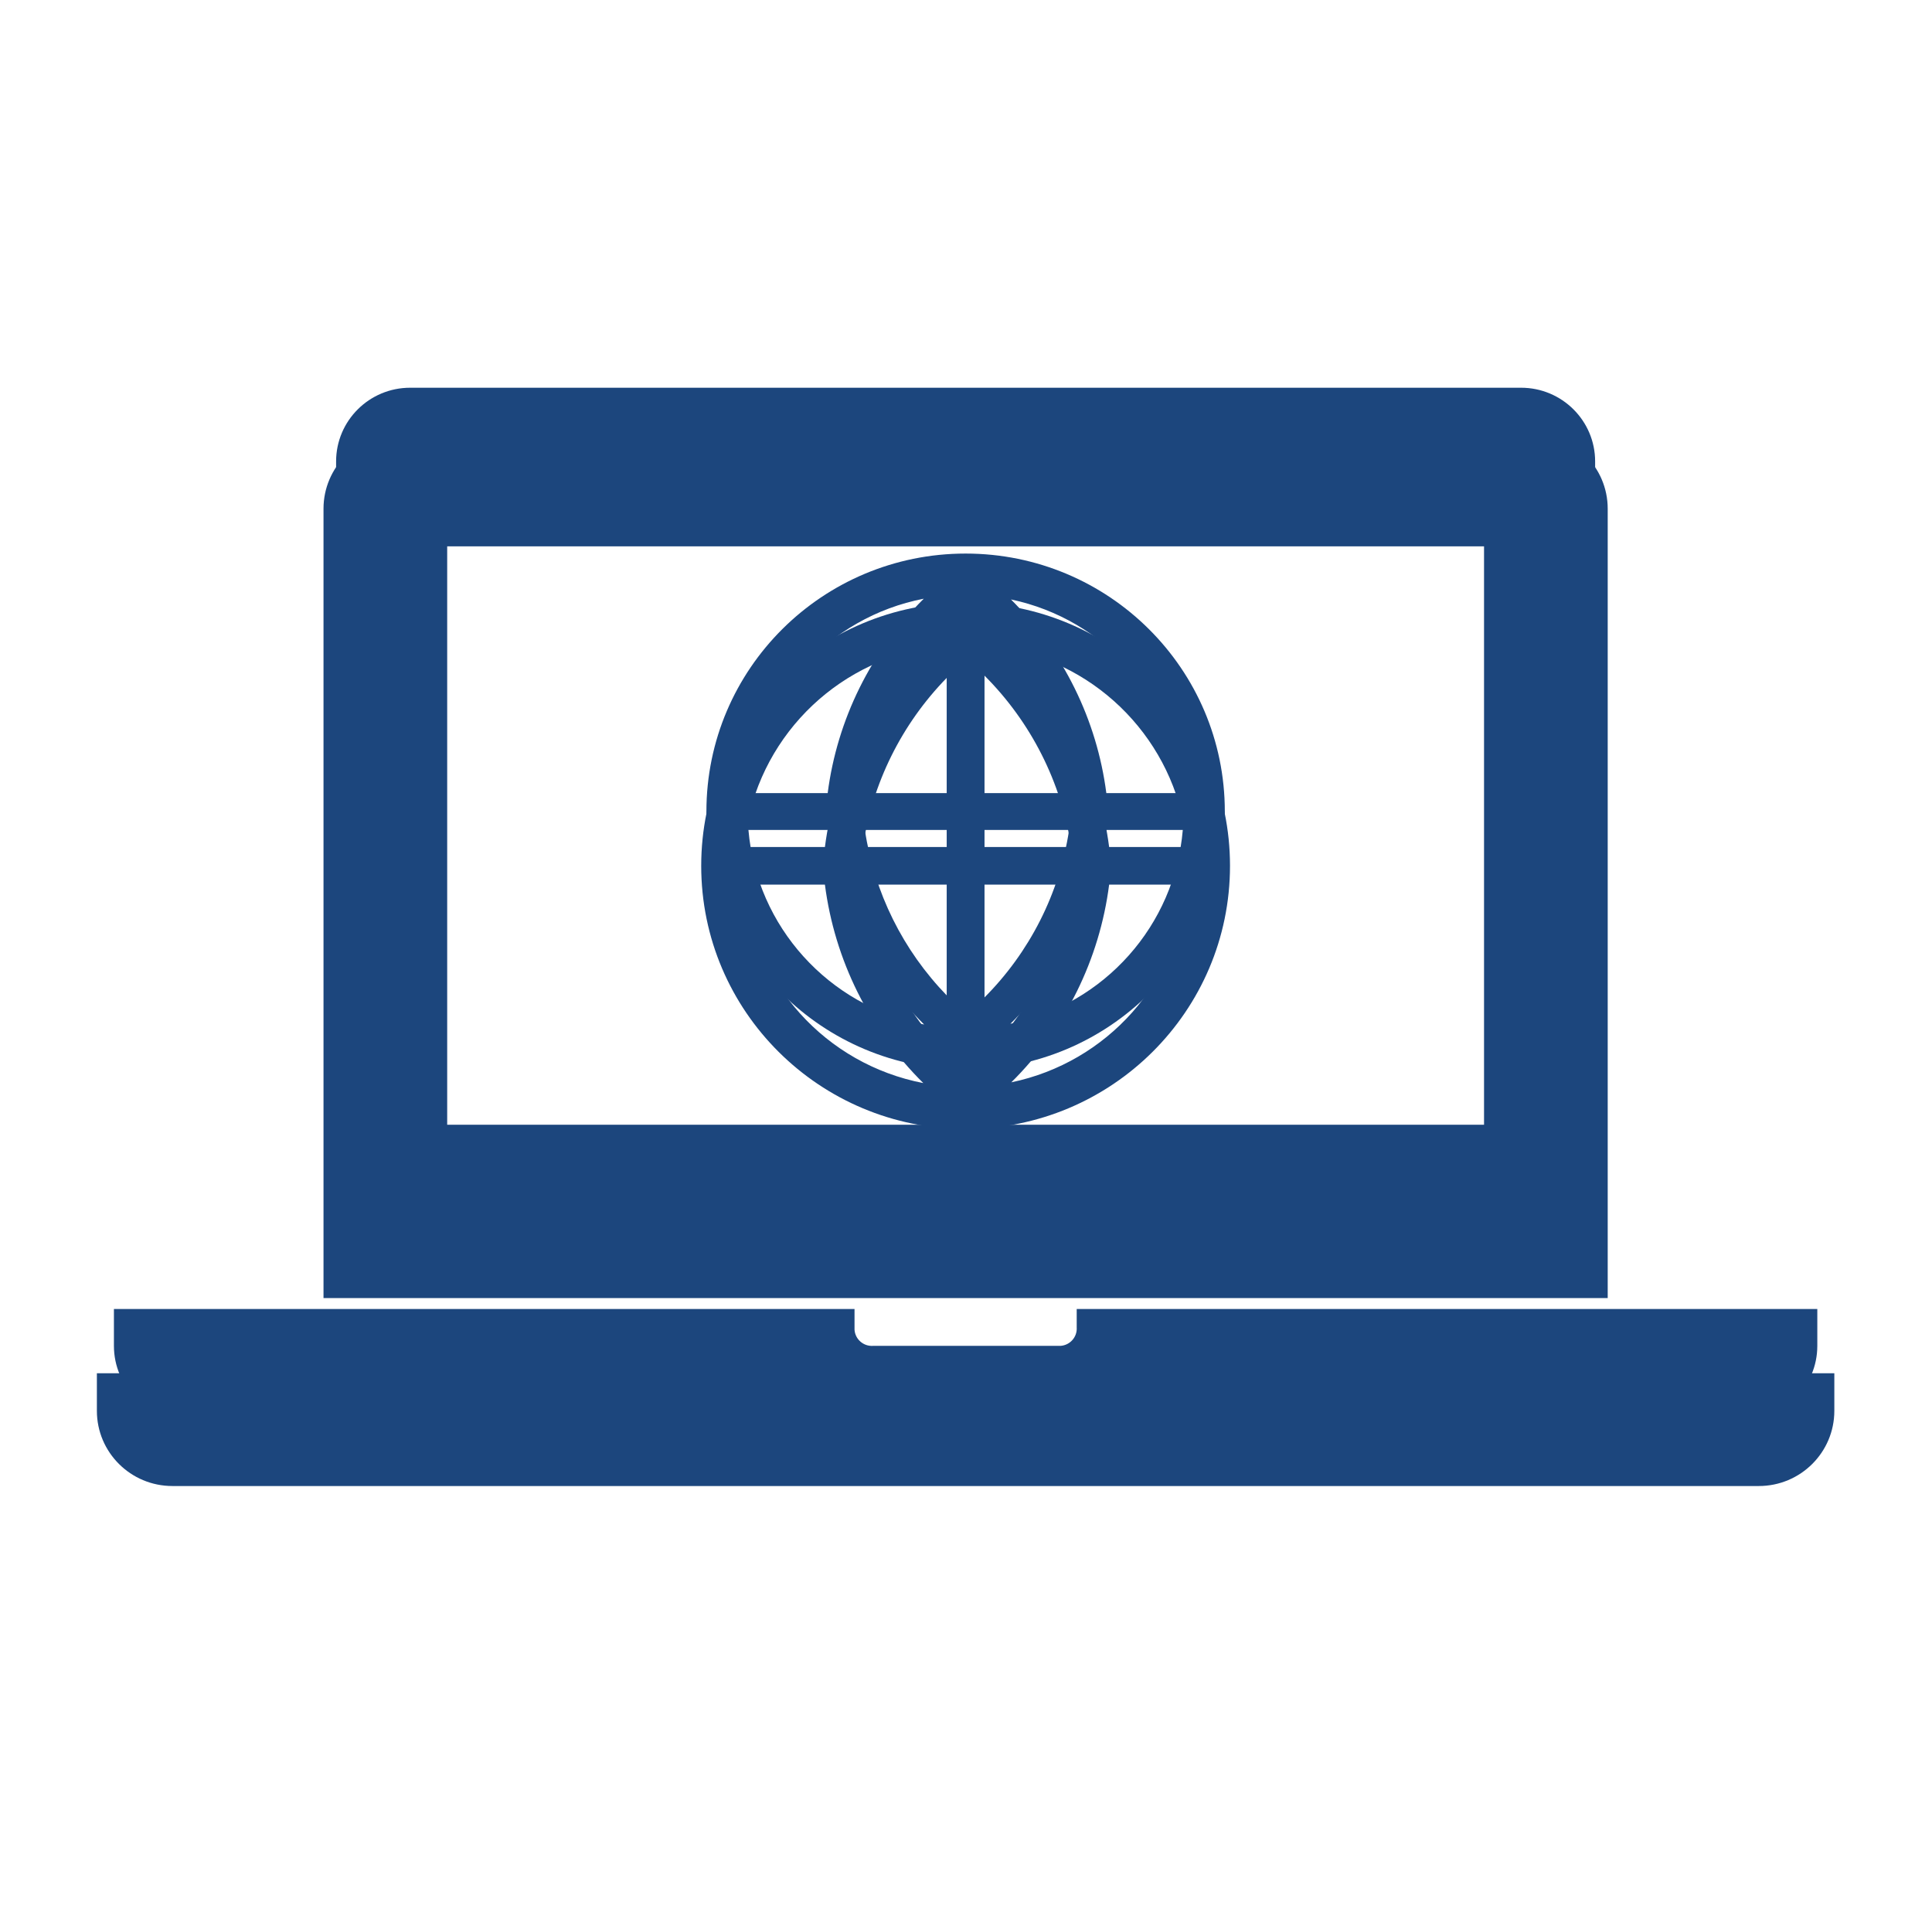 <svg width="201" height="200" xmlns="http://www.w3.org/2000/svg" xmlns:xlink="http://www.w3.org/1999/xlink" overflow="hidden"><defs><filter id="fx0" x="-10%" y="-10%" width="120%" height="120%" filterUnits="userSpaceOnUse" primitiveUnits="userSpaceOnUse"><feComponentTransfer color-interpolation-filters="sRGB"><feFuncR type="discrete" tableValues="0 0"/><feFuncG type="discrete" tableValues="0 0"/><feFuncB type="discrete" tableValues="0 0"/><feFuncA type="linear" slope="0.271" intercept="0"/></feComponentTransfer><feGaussianBlur stdDeviation="1.778 1.778"/></filter><clipPath id="clip1"><rect x="93" y="-234" width="201" height="200"/></clipPath><clipPath id="clip2"><rect x="3" y="38" width="196" height="126"/></clipPath><clipPath id="clip3"><rect x="0" y="0" width="203" height="202"/></clipPath><clipPath id="clip4"><rect x="7" y="7" width="189" height="188"/></clipPath><clipPath id="clip5"><rect x="7" y="7" width="189" height="188"/></clipPath><clipPath id="clip6"><rect x="7" y="7" width="189" height="188"/></clipPath><clipPath id="clip7"><rect x="101" y="-232" width="185" height="184"/></clipPath><clipPath id="clip8"><rect x="101" y="-232" width="185" height="184"/></clipPath><clipPath id="clip9"><rect x="101" y="-232" width="185" height="184"/></clipPath></defs><g clip-path="url(#clip1)" transform="translate(-93 234)"><g clip-path="url(#clip2)" filter="url(#fx0)" transform="translate(92 -235)"><g clip-path="url(#clip3)"><g clip-path="url(#clip4)"><g clip-path="url(#clip5)"><g clip-path="url(#clip6)"><path d="M148.58 117.3 39.1 117.3 39.1 50.83 148.58 50.83ZM160.31 46.92C160.31 42.601 156.809 39.1 152.49 39.1L35.19 39.1C30.871 39.1 27.37 42.601 27.37 46.92L27.37 129.03 160.31 129.03Z" fill="#1C467D" transform="matrix(1.005 0 0 1 7.15 7)"/><path d="M105.57 136.85 105.57 138.805C105.637 139.818 104.87 140.693 103.858 140.76 103.777 140.765 103.696 140.765 103.615 140.76L84.065 140.76C83.052 140.827 82.177 140.06 82.11 139.048 82.105 138.967 82.105 138.886 82.11 138.805L82.11 136.85 3.91 136.85 3.91 140.76C3.91 145.079 7.411 148.58 11.73 148.58L175.95 148.58C180.269 148.58 183.77 145.079 183.77 140.76L183.77 136.85Z" fill="#1C467D" transform="matrix(1.005 0 0 1 7.15 7)"/><path d="M93.84 56.695C78.724 56.695 66.47 68.949 66.47 84.065 66.47 99.181 78.724 111.435 93.84 111.435 108.956 111.435 121.21 99.181 121.21 84.065 121.21 68.949 108.956 56.695 93.84 56.695ZM95.795 86.02 104.768 86.02C103.747 92.76 100.603 98.998 95.795 103.83ZM95.795 82.11 95.795 64.28C100.608 69.117 103.752 75.363 104.768 82.11ZM91.885 82.11 83.205 82.11C84.177 75.478 87.214 69.322 91.885 64.515ZM91.885 86.02 91.885 103.615C87.223 98.802 84.187 92.648 83.205 86.02ZM79.275 82.11 70.908 82.11C71.776 71.87 79.334 63.449 89.422 61.485 83.848 67.046 80.279 74.301 79.275 82.11ZM79.275 86.02C80.28 93.843 83.864 101.107 89.461 106.665 79.358 104.702 71.785 96.274 70.908 86.02ZM108.698 86.02 116.772 86.02C115.916 96.144 108.516 104.506 98.571 106.587 104.141 101.049 107.705 93.811 108.698 86.02ZM108.698 82.11C107.697 74.339 104.158 67.116 98.63 61.563 108.545 63.664 115.915 72.011 116.772 82.11Z" fill="#1C467D" transform="matrix(1.005 0 0 1 7.15 7)"/></g></g></g></g></g><g clip-path="url(#clip7)"><g clip-path="url(#clip8)"><g clip-path="url(#clip9)"><path d="M145.667 115 38.333 115 38.333 49.833 145.667 49.833ZM157.167 46C157.167 41.766 153.734 38.333 149.5 38.333L34.5 38.333C30.266 38.333 26.833 41.766 26.833 46L26.833 126.5 157.167 126.5Z" fill="#1C467D" transform="matrix(1.005 0 0 1 101 -232)"/><path d="M103.5 134.167 103.5 136.083C103.566 137.076 102.814 137.934 101.821 138 101.742 138.005 101.662 138.005 101.583 138L82.417 138C81.424 138.066 80.566 137.314 80.5 136.321 80.495 136.242 80.495 136.162 80.5 136.083L80.5 134.167 3.833 134.167 3.833 138C3.833 142.234 7.266 145.667 11.5 145.667L172.5 145.667C176.734 145.667 180.167 142.234 180.167 138L180.167 134.167Z" fill="#1C467D" transform="matrix(1.005 0 0 1 101 -232)"/><path d="M92 55.583C77.18 55.583 65.167 67.597 65.167 82.417 65.167 97.236 77.18 109.25 92 109.25 106.82 109.25 118.833 97.236 118.833 82.417 118.833 67.597 106.82 55.583 92 55.583ZM93.917 84.333 102.714 84.333C101.712 90.941 98.631 97.057 93.917 101.794ZM93.917 80.5 93.917 63.02C98.635 67.761 101.717 73.885 102.714 80.5ZM90.083 80.5 81.573 80.5C82.526 73.999 85.504 67.963 90.083 63.25ZM90.083 84.333 90.083 101.583C85.513 96.865 82.537 90.832 81.573 84.333ZM77.721 80.5 69.517 80.5C70.368 70.46 77.779 62.205 87.668 60.279 82.204 65.731 78.705 72.844 77.721 80.5ZM77.721 84.333C78.706 92.003 82.22 99.125 87.707 104.573 77.802 102.649 70.377 94.386 69.517 84.333ZM106.567 84.333 114.482 84.333C113.643 94.259 106.388 102.457 96.638 104.497 102.099 99.068 105.593 91.972 106.567 84.333ZM106.567 80.5C105.586 72.881 102.115 65.8 96.696 60.356 106.417 62.416 113.642 70.599 114.482 80.5Z" fill="#1C467D" transform="matrix(1.005 0 0 1 101 -232)"/></g></g></g></g></svg>